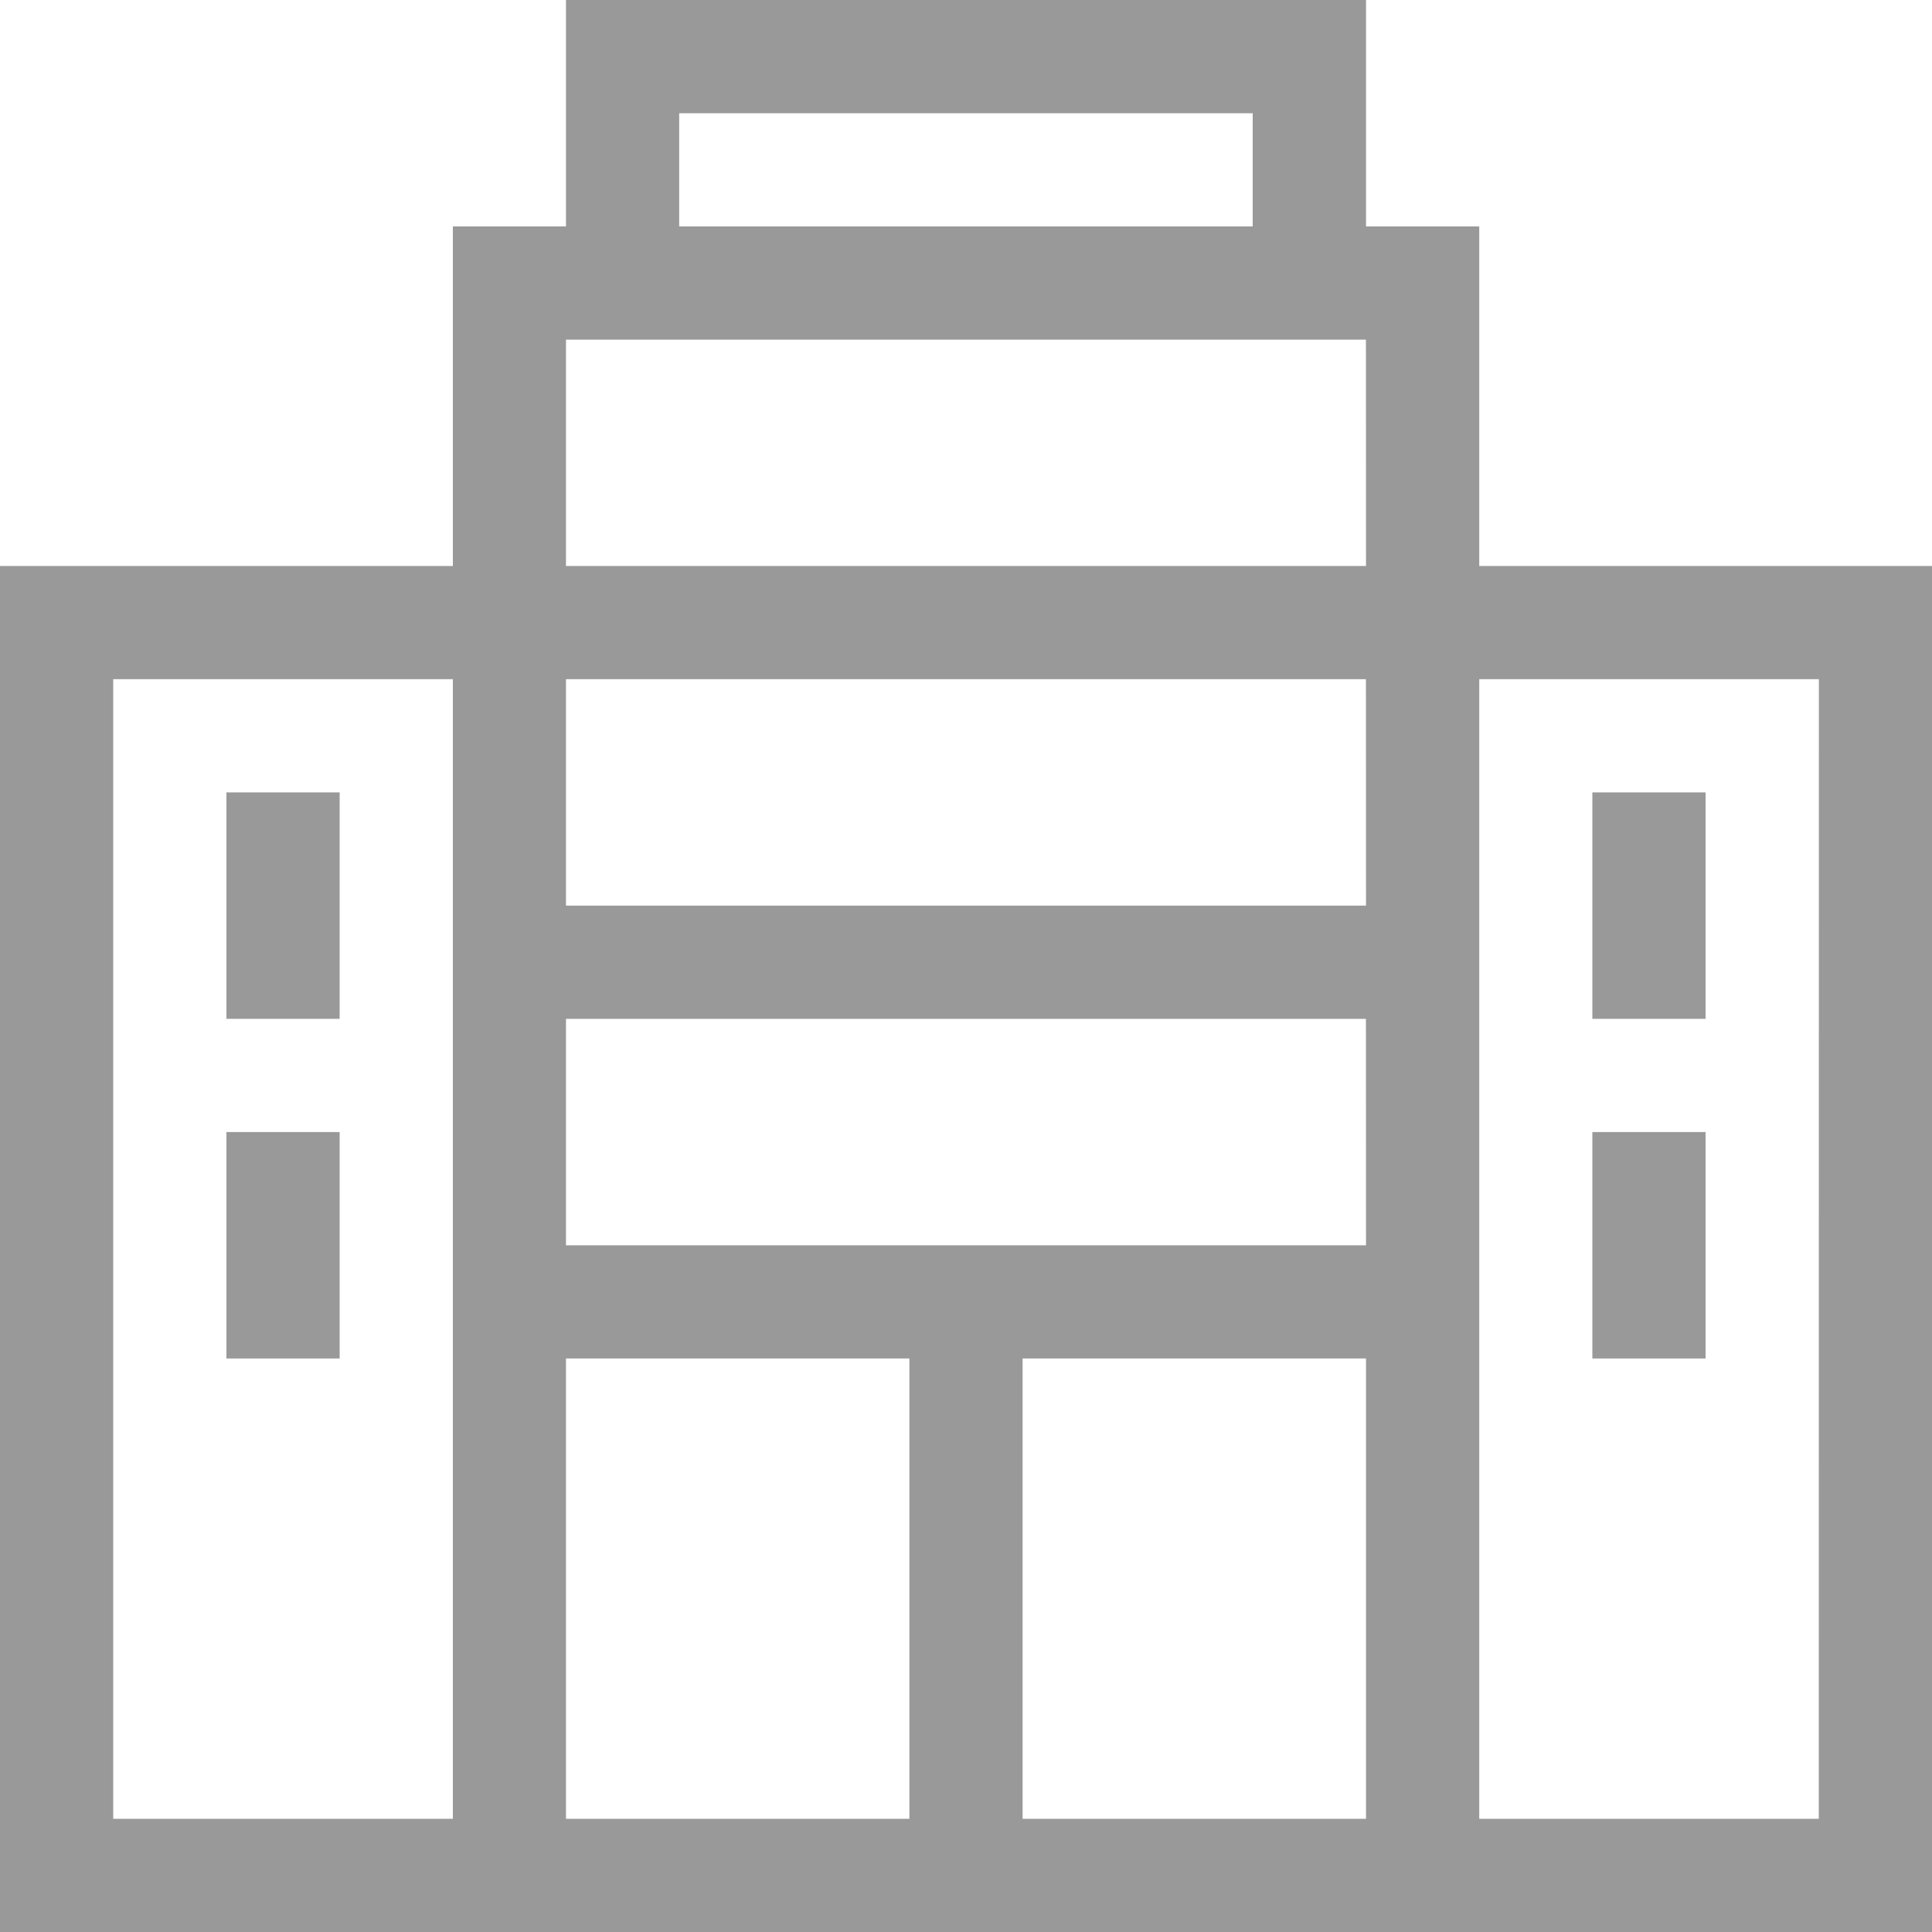 <svg xmlns="http://www.w3.org/2000/svg" viewBox="2.041 81 20 20"><defs><style>.a{fill:#999;}</style></defs><g transform="translate(2.041 81)"><path class="a" d="M15.313,5.859V2.344H14.141V0H5.859V2.344H4.688V5.859H0V20H20V5.859ZM4.688,18.828H1.172V7.031H4.688ZM7.031,1.172h5.937V2.344H7.031ZM9.414,18.828H5.859V14.063H9.414Zm4.727,0H10.586V14.063h3.555Zm0-5.937H5.859V10.547h8.281Zm0-3.516H5.859V7.031h8.281Zm0-3.516H5.859V3.516h8.281Zm4.687,12.969H15.313V7.031h3.516Z"/><rect class="a" width="1.172" height="2.344" transform="translate(2.344 8.203)"/><rect class="a" width="1.172" height="2.344" transform="translate(2.344 11.719)"/><rect class="a" width="1.172" height="2.344" transform="translate(16.484 8.203)"/><rect class="a" width="1.172" height="2.344" transform="translate(16.484 11.719)"/></g></svg>